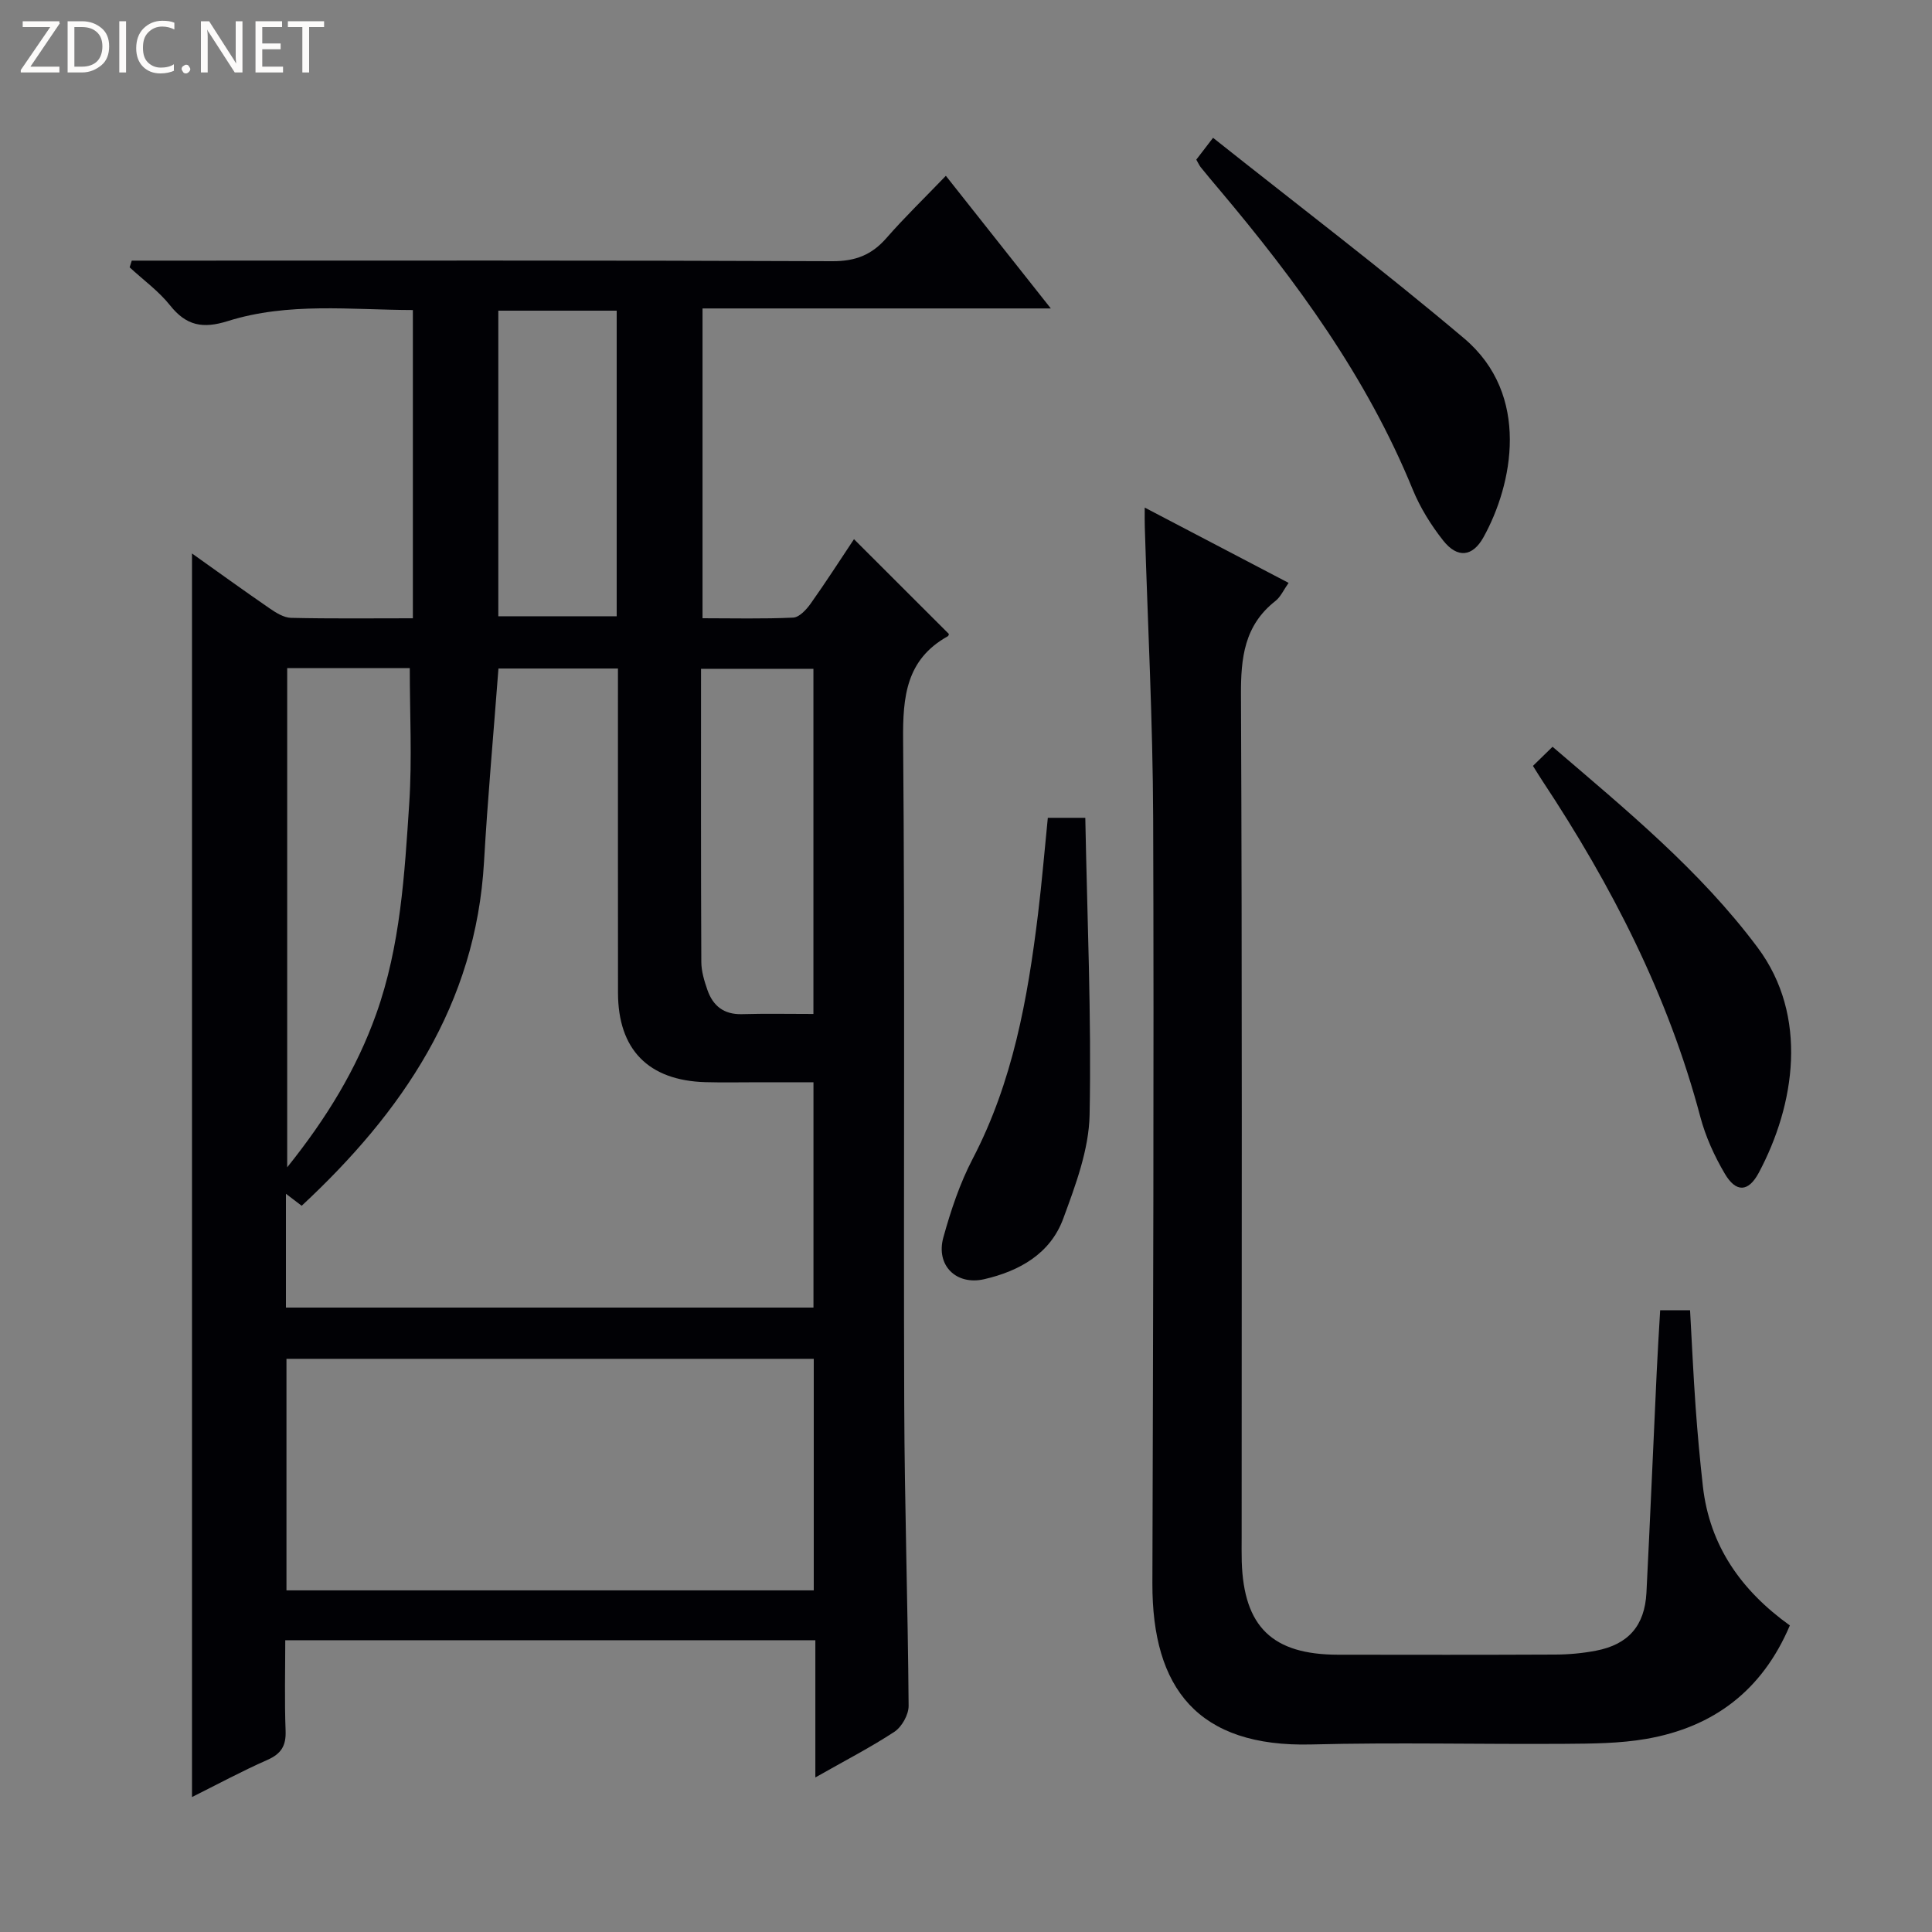 <svg enable-background="new 0 0 400 400" viewBox="0 0 400 400" xmlns="http://www.w3.org/2000/svg"><rect x="0" y="0" width="400" height="400" fill="#808080" stroke="none"/><g fill="#fcfbfa"><path d="m12.4 4.8-6.1 9h6v1.2h-8v-.5l6.1-8.9h-5.7v-1.2h7.6v.4z"/><path d="m14 15v-10.6h3c1.6 0 2.9.5 4 1.4s1.6 2.2 1.6 3.8-.5 3-1.6 3.9-2.4 1.5-4 1.5zm1.4-9.4v8.2h1.6c1.3 0 2.4-.4 3.1-1.1s1.1-1.8 1.1-3.1-.4-2.3-1.2-3-1.8-1-3.1-1z"/><path d="m26.1 4.4v10.6h-1.4v-10.6z"/><path d="m36.1 14.6c-.8.4-1.8.6-2.9.6-1.5 0-2.7-.5-3.6-1.4s-1.4-2.2-1.4-3.8c0-1.7.5-3.1 1.5-4.1s2.3-1.6 3.9-1.6c1 0 1.8.1 2.5.4v1.4c-.8-.4-1.6-.6-2.5-.6-1.2 0-2.1.4-2.9 1.2s-1.1 1.8-1.1 3.2c0 1.3.3 2.3 1 3s1.6 1.1 2.7 1.1c1 0 2-.2 2.7-.7v1.3z"/><path d="m37.6 14.3c0-.2.1-.5.3-.6s.4-.3.6-.3c.3 0 .5.1.6.3s.3.4.3.6-.1.4-.3.6-.4.3-.6.3c-.3 0-.5-.1-.6-.3s-.3-.4-.3-.6z"/><path d="m50.2 15h-1.6l-5.3-8.2c-.2-.2-.3-.5-.4-.7 0 .2.1.7.1 1.5v7.4h-1.4v-10.6h1.7l5.2 8.1c.2.4.4.6.4.7 0-.3-.1-.8-.1-1.5v-7.3h1.4z"/><path d="m58.6 15h-5.7v-10.6h5.5v1.2h-4.1v3.4h3.8v1.2h-3.8v3.6h4.3z"/><path d="m67.1 5.6h-3.1v9.4h-1.4v-9.4h-3v-1.2h7.5z"/></g><path d="m168.81 368c0-10.08 0-19.04 0-28.41-36.56 0-72.78 0-109.75 0 0 6.22-.17 12.48.07 18.73.12 3.12-.9 4.78-3.77 6.05-5.29 2.33-10.4 5.09-15.61 7.69 0-85.92 0-171.49 0-257.47 5.33 3.79 10.67 7.65 16.09 11.38 1.31.9 2.92 1.91 4.41 1.95 8.3.19 16.61.09 25.23.09 0-21.31 0-42.23 0-63.82-12.8-.03-25.78-1.66-38.33 2.29-5.19 1.63-8.6.95-11.95-3.27-2.36-2.96-5.55-5.26-8.36-7.86.15-.46.3-.93.44-1.39h5.06c46.66 0 93.32-.08 139.99.12 4.8.02 8.16-1.31 11.22-4.82 3.72-4.26 7.8-8.2 12.28-12.86 7.32 9.25 14.24 17.99 21.73 27.46-24.57 0-48.14 0-72.11 0v64.14c6.24 0 12.52.16 18.77-.13 1.25-.06 2.72-1.64 3.59-2.86 3.17-4.46 6.13-9.08 9-13.38 6.65 6.64 13.08 13.06 19.63 19.61.03-.09 0 .37-.21.49-8.64 4.82-9.33 12.51-9.25 21.53.39 45.83.07 91.66.23 137.49.07 20.81.76 41.62.91 62.43.01 1.82-1.4 4.34-2.93 5.36-4.93 3.24-10.24 5.97-16.38 9.46zm-109.61-97.28h109.22c0-15.65 0-31.02 0-46.65-4.07 0-7.72 0-11.38 0s-7.33.08-10.99-.02c-11.82-.34-18.09-6.76-18.1-18.52-.02-20.66-.01-41.31-.01-61.97 0-1.75 0-3.49 0-5.15-8.89 0-16.97 0-24.74 0-1.03 13.59-2.23 26.81-2.99 40.05-1.69 29.55-16.92 51.8-37.75 71.18-1.03-.79-1.96-1.49-3.26-2.48zm109.28 58.55c0-16.43 0-32.18 0-47.94-36.59 0-72.82 0-109.17 0v47.94zm-109.02-190.95v103.36c8.22-10.25 14.37-20.38 18.43-31.75 5.03-14.11 5.87-28.91 6.84-43.62.6-9.21.11-18.48.11-27.98-8.07-.01-16.51-.01-25.38-.01zm108.95 71.61c0-24.31 0-47.96 0-71.46-7.98 0-15.53 0-23.27 0 0 20.5-.04 40.6.06 60.7.01 1.94.62 3.95 1.27 5.81 1.15 3.29 3.42 5.09 7.14 4.99 4.8-.14 9.61-.04 14.8-.04zm-65.24-82.34h24.51c0-21.3 0-42.19 0-63.27-8.28 0-16.31 0-24.51 0z" fill="#010105"/><path d="m237 105.09c10.35 5.42 19.87 10.4 29.79 15.59-1.03 1.45-1.64 2.89-2.72 3.74-6.45 5.05-7.18 11.76-7.14 19.47.26 58.14.14 116.28.14 174.42 0 1.67-.03 3.33.02 5 .42 13.51 6.35 19.26 19.93 19.28 14.99.02 29.99.04 44.98-.03 2.81-.01 5.66-.27 8.42-.8 6.71-1.28 10.11-5.18 10.46-12.03.77-15.27 1.41-30.55 2.13-45.82.19-4.14.46-8.27.71-12.64h6.19c.37 6.59.67 13.32 1.15 20.05.39 5.47.89 10.93 1.5 16.37 1.39 12.36 7.95 21.62 18.01 28.84-5.73 13.5-15.82 21.06-29.68 23.48-5.52.96-11.25.99-16.88 1.03-17.49.12-34.99-.32-52.47.13-23.57.61-33-11.65-32.95-33.31.14-52.81.34-105.61.16-158.42-.07-20.11-1.13-40.22-1.73-60.32-.04-1-.02-1.99-.02-4.03z" fill="#010105"/><path d="m247.68 33.05c.82-1.07 1.69-2.2 3.47-4.52 17.55 13.95 35.13 27.3 51.97 41.52 13.89 11.73 10.04 30.34 4.02 41.18-2.26 4.07-5.4 4.4-8.33.7-2.54-3.21-4.79-6.84-6.34-10.63-9.49-23.22-24.06-43.11-40.07-62.1-1.29-1.52-2.57-3.05-3.82-4.6-.3-.38-.49-.85-.9-1.55z" fill="#010105"/><path d="m317.38 158.57c1.44-1.4 2.62-2.55 4.06-3.96 15.23 13.06 30.52 25.58 42.46 41.57 10.58 14.18 7.75 32.54.23 46.64-2.15 4.02-4.71 4.11-7.01.21-2.17-3.67-4-7.7-5.09-11.81-6.67-25.18-18.39-47.94-32.67-69.52-.55-.82-1.05-1.66-1.98-3.13z" fill="#010105"/><path d="m216.94 169.32h7.76c.39 20.68 1.29 41.1.89 61.48-.14 7.22-2.91 14.58-5.46 21.51-2.67 7.25-9.04 10.84-16.34 12.53-5.8 1.34-10.08-2.84-8.48-8.64 1.54-5.56 3.4-11.16 6.06-16.26 8.32-15.93 11.4-33.17 13.54-50.69.8-6.57 1.35-13.18 2.03-19.93z" fill="#010105"/></svg>